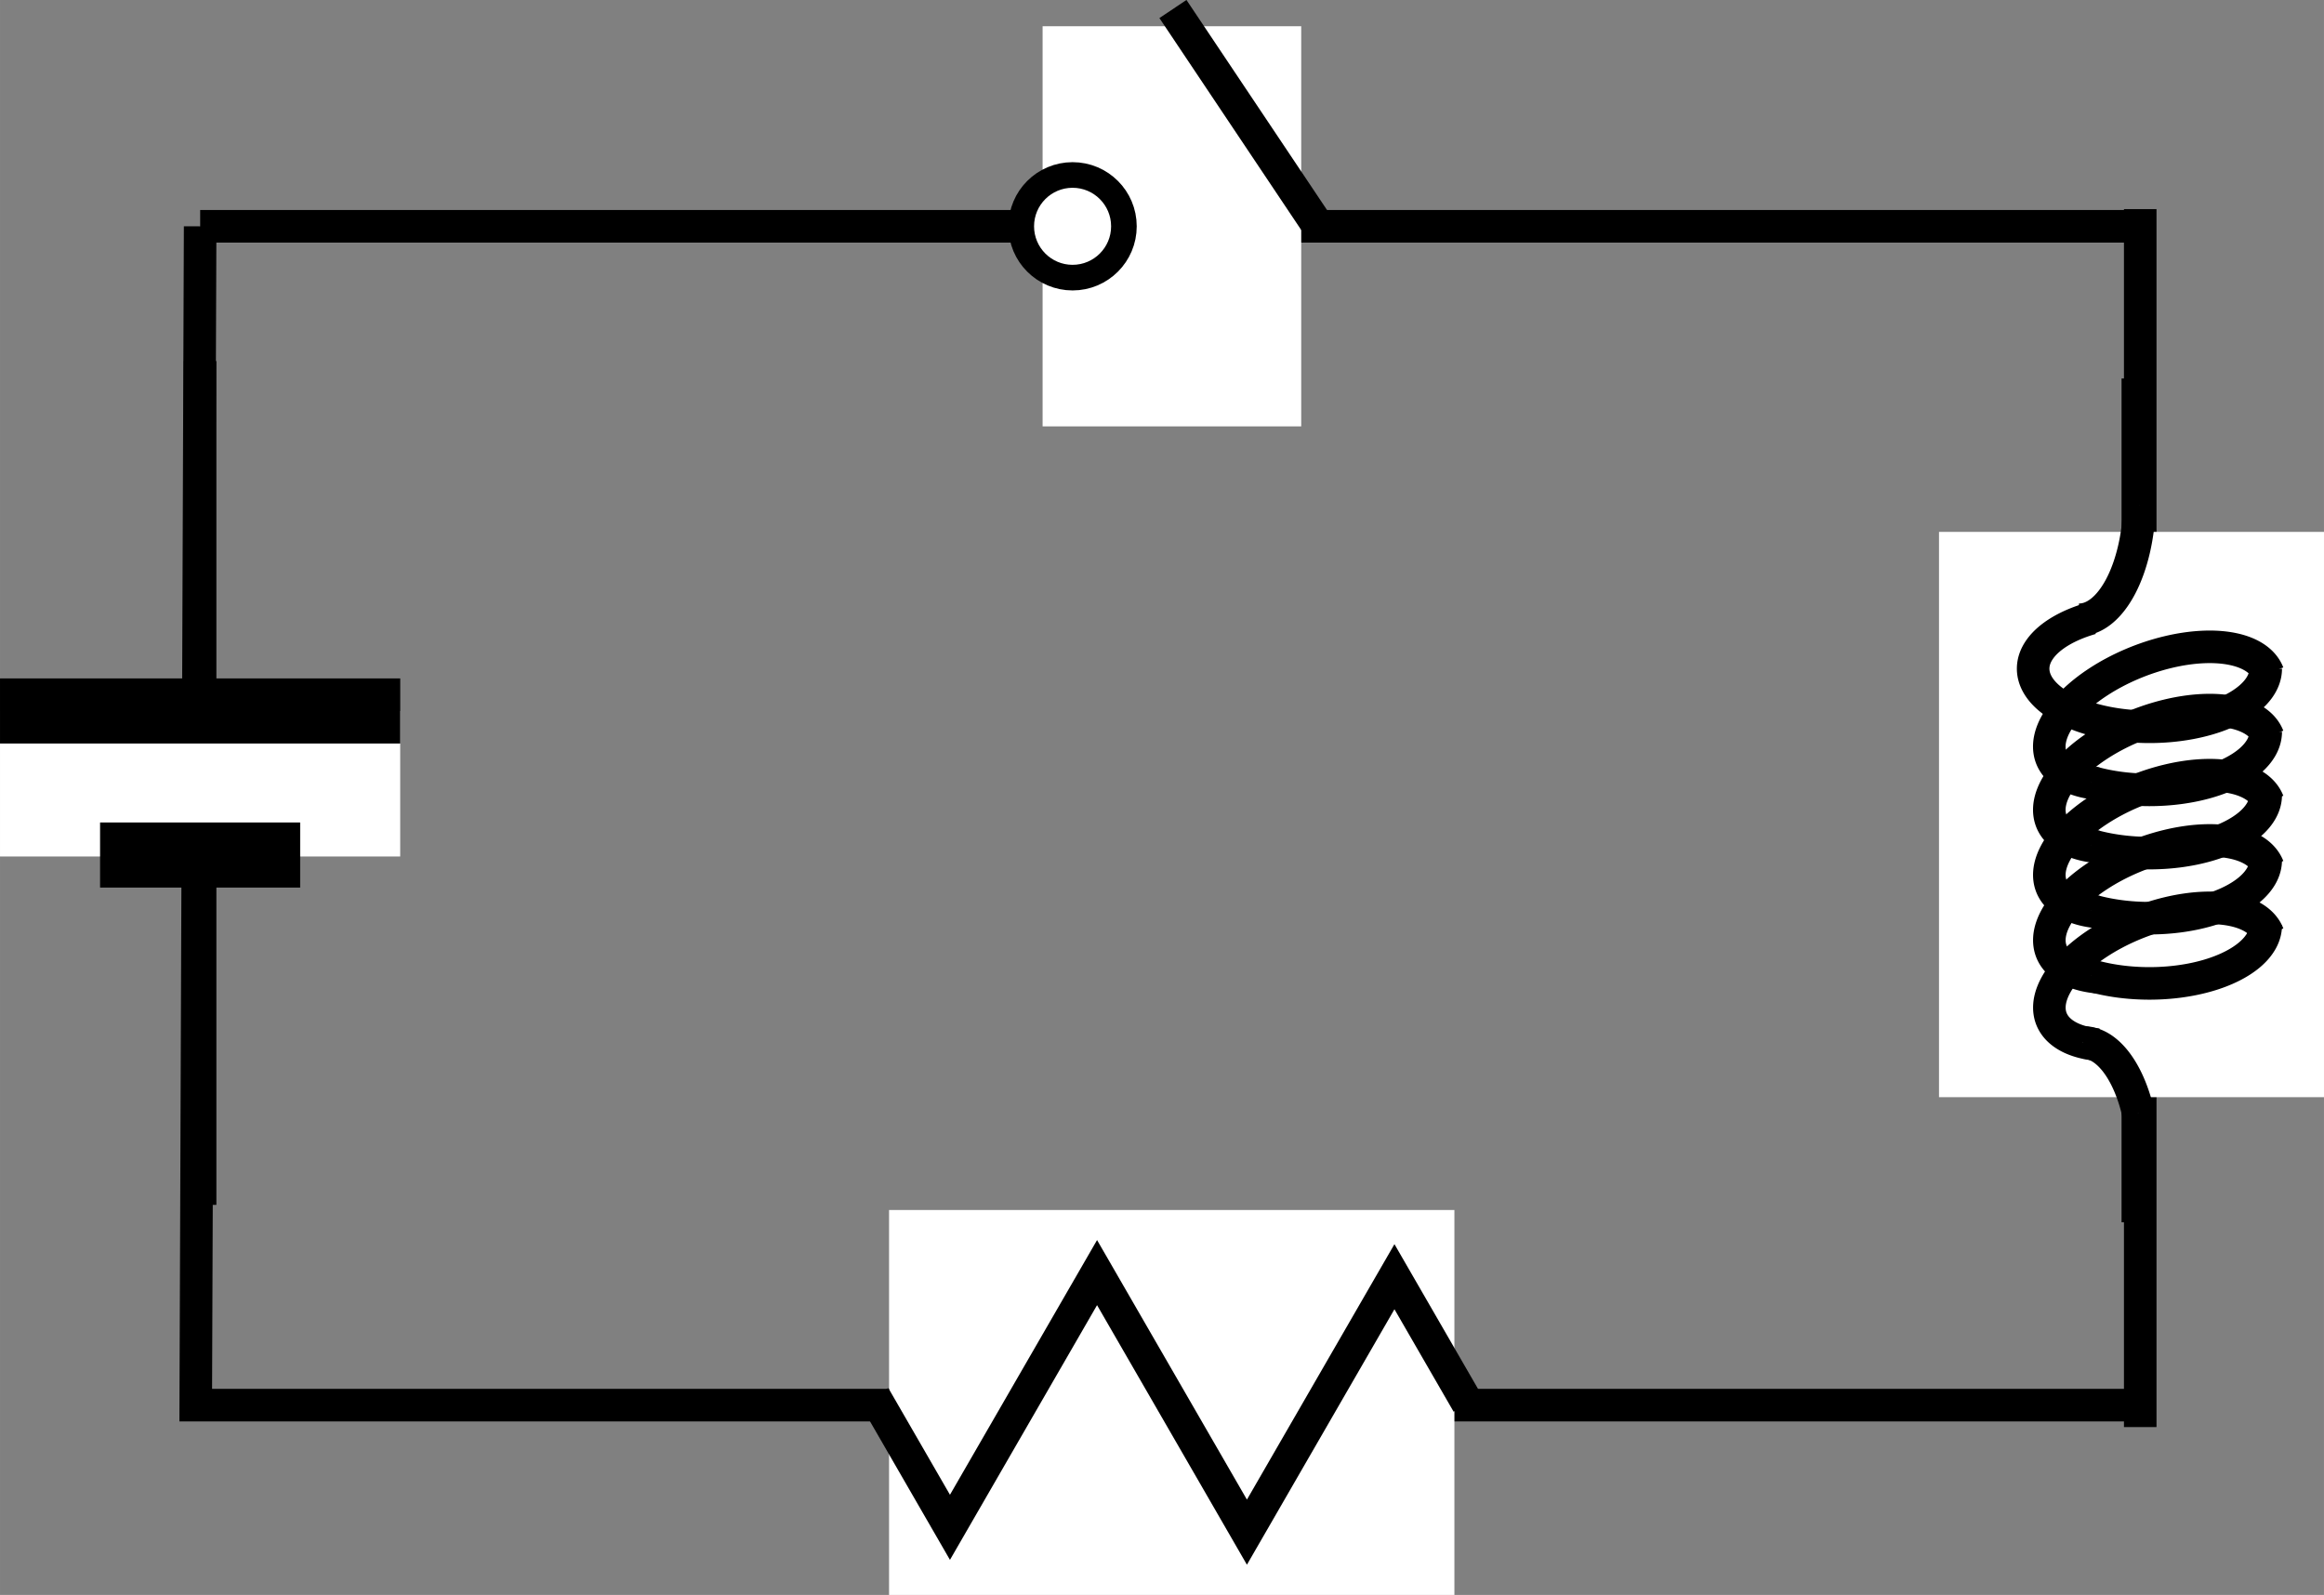 <?xml version="1.0" encoding="UTF-8" standalone="no"?>
<!-- Created with Inkscape (http://www.inkscape.org/) -->

<svg
   xmlns:dc="http://purl.org/dc/elements/1.1/"
   xmlns:cc="http://creativecommons.org/ns#"
   xmlns:rdf="http://www.w3.org/1999/02/22-rdf-syntax-ns#"
   xmlns:svg="http://www.w3.org/2000/svg"
   xmlns="http://www.w3.org/2000/svg"
   xmlns:sodipodi="http://sodipodi.sourceforge.net/DTD/sodipodi-0.dtd"
   xmlns:inkscape="http://www.inkscape.org/namespaces/inkscape"
   width="269.837"
   height="185.211"
   viewBox="0 0 71.394 49.004"
   version="1.1"
   id="svg8"
   inkscape:version="0.92.4 (5da689c313, 2019-01-14)"
   sodipodi:docname="LR-circuit.svg">
  <rect x="0" y="0" width="71.394" height="49.004" fill="#808080" stroke="none"/>
  <defs
     id="defs2">
    <marker
       inkscape:stockid="Arrow1Mend"
       orient="auto"
       refY="0"
       refX="0"
       id="Arrow1Mend-6"
       style="overflow:visible"
       inkscape:isstock="true">
      <path
         inkscape:connector-curvature="0"
         id="path963-1"
         d="M 0,0 5,-5 -12.5,0 5,5 Z"
         style="fill:#000000;fill-opacity:1;fill-rule:evenodd;stroke:#000000;stroke-width:1pt;stroke-opacity:1"
         transform="matrix(-0.4,0,0,-0.4,-4,0)" />
    </marker>
  </defs>
  <sodipodi:namedview
     id="base"
     pagecolor="#ffffff"
     bordercolor="#666666"
     borderopacity="1.0"
     inkscape:pageopacity="0.0"
     inkscape:pageshadow="2"
     inkscape:zoom="1.979899"
     inkscape:cx="-46.104192"
     inkscape:cy="112.81993"
     inkscape:document-units="mm"
     inkscape:current-layer="layer1"
     showgrid="false"
     units="px"
     fit-margin-top="0"
     fit-margin-left="0"
     fit-margin-right="0"
     fit-margin-bottom="0"
     inkscape:window-width="1920"
     inkscape:window-height="1001"
     inkscape:window-x="1911"
     inkscape:window-y="-9"
     inkscape:window-maximized="1" />
  <g
     inkscape:label="Layer 1"
     inkscape:groupmode="layer"
     id="layer1"
     transform="translate(-28.773,-44.154)">
    <g
       id="g4923"
       transform="rotate(90,116.739,74.464)">
      <path
         inkscape:connector-curvature="0"
         id="path4580-60-4"
         d="M 93.382,156.281 V 96.68"
         style="fill:none;stroke:#000000;stroke-width:1;stroke-linecap:butt;stroke-linejoin:miter;stroke-miterlimit:4;stroke-dasharray:none;stroke-opacity:1"
         sodipodi:nodetypes="cc" />
      <g
         transform="translate(0,-1.812)"
         id="g4916">
        <rect
           style="opacity:1;fill:#ffffff;fill-opacity:1;stroke:none;stroke-width:1.261;stroke-miterlimit:4;stroke-dasharray:none;stroke-dashoffset:0;stroke-opacity:1"
           id="rect4597-3"
           width="12.294"
           height="7.945"
           x="87.235"
           y="124.268" />
        <path
           style="fill:none;stroke:#000000;stroke-width:1;stroke-linecap:butt;stroke-linejoin:miter;stroke-miterlimit:4;stroke-dasharray:none;stroke-opacity:1"
           d="m 86.706,128.209 6.682,-4.471"
           id="path4599-3"
           inkscape:connector-curvature="0"
           sodipodi:nodetypes="cc" />
        <circle
           style="opacity:1;fill:#ffffff;fill-opacity:1;stroke:#000000;stroke-width:0.787;stroke-miterlimit:4;stroke-dasharray:none;stroke-dashoffset:0;stroke-opacity:1"
           id="path4911"
           cx="93.382"
           cy="131.292"
           r="1.577" />
      </g>
    </g>
    <path
       style="fill:none;stroke:#000000;stroke-width:1;stroke-linecap:butt;stroke-linejoin:miter;stroke-miterlimit:4;stroke-dasharray:none;stroke-opacity:1"
       d="M 34.921,51.108 34.786,87.326 H 94.228"
       id="path4580-6-0"
       inkscape:connector-curvature="0"
       sodipodi:nodetypes="cc" />
    <path
       style="fill:none;stroke:#000000;stroke-width:1;stroke-linecap:butt;stroke-linejoin:miter;stroke-miterlimit:4;stroke-dasharray:none;stroke-opacity:1"
       d="M 94.522,88 V 50.579"
       id="path4580-6"
       inkscape:connector-curvature="0"
       sodipodi:nodetypes="cc" />
    <g
       id="g916"
       transform="rotate(90,46.134,147.689)">
      <rect
         y="120.37"
         x="-20.224"
         height="17.368"
         width="11.827"
         id="rect912"
         style="opacity:1;fill:#ffffff;fill-opacity:1;stroke:none;stroke-width:1.905;stroke-miterlimit:4;stroke-dasharray:none;stroke-dashoffset:0;stroke-opacity:1" />
      <path
         inkscape:connector-curvature="0"
         id="path910"
         d="m -14.277,119.961 -3.898,2.251 7.849,4.532 -7.975,4.604 7.826,4.519 -4.029,2.326"
         style="fill:none;stroke:#000000;stroke-width:1;stroke-linecap:butt;stroke-linejoin:miter;stroke-miterlimit:4;stroke-dasharray:none;stroke-opacity:1" />
    </g>
    <g
       id="g4878"
       transform="translate(49.782,-58.27)">
      <path
         inkscape:connector-curvature="0"
         id="path4580-6-1"
         d="M -14.862,139.443 V 113.518"
         style="fill:none;stroke:#000000;stroke-width:1;stroke-linecap:butt;stroke-linejoin:miter;stroke-miterlimit:4;stroke-dasharray:none;stroke-opacity:1" />
      <g
         id="g4782">
        <rect
           style="opacity:1;fill:#ffffff;fill-opacity:1;stroke:none;stroke-width:1.261;stroke-miterlimit:4;stroke-dasharray:none;stroke-dashoffset:0;stroke-opacity:1"
           id="rect4597"
           width="12.294"
           height="4.471"
           x="-21.009"
           y="124.268" />
        <path
           style="fill:none;stroke:#000000;stroke-width:2;stroke-linecap:butt;stroke-linejoin:miter;stroke-miterlimit:4;stroke-dasharray:none;stroke-opacity:1"
           d="M -21.009,124.268 H -8.714"
           id="path4599"
           inkscape:connector-curvature="0" />
        <path
           style="fill:none;stroke:#000000;stroke-width:2;stroke-linecap:butt;stroke-linejoin:miter;stroke-miterlimit:4;stroke-dasharray:none;stroke-opacity:1"
           d="m -17.935,128.694 h 6.147"
           id="path4599-5"
           inkscape:connector-curvature="0"
           sodipodi:nodetypes="cc" />
      </g>
    </g>
    <path
       style="fill:none;stroke:#000000;stroke-width:1;stroke-linecap:butt;stroke-linejoin:miter;stroke-miterlimit:4;stroke-dasharray:none;stroke-opacity:1"
       d="M 94.448,81.708 V 55.783"
       id="path4580-6-6"
       inkscape:connector-curvature="0" />
    <rect
       style="opacity:1;fill:#ffffff;fill-opacity:1;stroke:none;stroke-width:1.905;stroke-miterlimit:4;stroke-dasharray:none;stroke-dashoffset:0;stroke-opacity:1"
       id="rect912-7"
       width="11.827"
       height="17.368"
       x="88.34"
       y="60.496" />
    <path
       style="opacity:1;fill:#ffffff;fill-opacity:1;stroke:#000000;stroke-width:1;stroke-miterlimit:4;stroke-dasharray:none;stroke-dashoffset:0;stroke-opacity:1"
       id="path4684"
       sodipodi:type="arc"
       sodipodi:cx="94.804298"
       sodipodi:cy="64.697891"
       sodipodi:rx="3.5730371"
       sodipodi:ry="1.7865186"
       sodipodi:start="0"
       sodipodi:end="4.1887902"
       d="M 98.377,64.698 A 3.573,1.787 0 0 1 95.425,66.457 3.573,1.787 0 0 1 91.447,65.309 3.573,1.787 0 0 1 93.018,63.151"
       sodipodi:open="true" />
    <path
       style="opacity:1;fill:#ffffff;fill-opacity:1;stroke:#000000;stroke-width:1;stroke-miterlimit:4;stroke-dasharray:none;stroke-dashoffset:0;stroke-opacity:1"
       id="path4684-4"
       sodipodi:type="arc"
       sodipodi:cx="-57.459553"
       sodipodi:cy="-94.033264"
       sodipodi:rx="3.5730374"
       sodipodi:ry="1.7865187"
       sodipodi:start="3.1415927"
       sodipodi:end="4.712389"
       d="m -61.033,-94.033 a 3.573,1.787 0 0 1 3.573,-1.787"
       sodipodi:open="true"
       transform="matrix(0.023,-1,-1,-0.023,0,0)" />
    <path
       style="opacity:1;fill:none;fill-opacity:1;stroke:#000000;stroke-width:1;stroke-miterlimit:4;stroke-dasharray:none;stroke-dashoffset:0;stroke-opacity:1"
       id="path4684-9"
       sodipodi:type="arc"
       sodipodi:cx="64.618492"
       sodipodi:cy="-96.131775"
       sodipodi:rx="3.5730371"
       sodipodi:ry="1.7865186"
       sodipodi:start="0"
       sodipodi:end="3.9269908"
       d="m 68.192,-96.132 a 3.573,1.787 0 0 1 -2.648,1.726 3.573,1.787 0 0 1 -4.019,-0.832 3.573,1.787 0 0 1 0.568,-2.157"
       sodipodi:open="true"
       transform="matrix(0.932,-0.363,-0.363,-0.932,0,0)" />
    <path
       style="opacity:1;fill:#ffffff;fill-opacity:1;stroke:#000000;stroke-width:1;stroke-miterlimit:4;stroke-dasharray:none;stroke-dashoffset:0;stroke-opacity:1"
       id="path4684-0"
       sodipodi:type="arc"
       sodipodi:cx="94.804298"
       sodipodi:cy="66.63559"
       sodipodi:rx="3.5730371"
       sodipodi:ry="1.7865186"
       sodipodi:start="0"
       sodipodi:end="2.0943951"
       d="m 98.377,66.636 a 3.573,1.787 0 0 1 -1.787,1.547 3.573,1.787 0 0 1 -3.573,0"
       sodipodi:open="true" />
    <path
       style="opacity:1;fill:none;fill-opacity:1;stroke:#000000;stroke-width:1;stroke-miterlimit:4;stroke-dasharray:none;stroke-dashoffset:0;stroke-opacity:1"
       id="path4684-9-6"
       sodipodi:type="arc"
       sodipodi:cx="63.913845"
       sodipodi:cy="-97.942581"
       sodipodi:rx="3.5730371"
       sodipodi:ry="1.7865186"
       sodipodi:start="0"
       sodipodi:end="3.9269908"
       d="m 67.487,-97.943 a 3.573,1.787 0 0 1 -2.648,1.726 3.573,1.787 0 0 1 -4.019,-0.832 3.573,1.787 0 0 1 0.568,-2.157"
       sodipodi:open="true"
       transform="matrix(0.932,-0.363,-0.363,-0.932,0,0)" />
    <path
       style="opacity:1;fill:#ffffff;fill-opacity:1;stroke:#000000;stroke-width:1;stroke-miterlimit:4;stroke-dasharray:none;stroke-dashoffset:0;stroke-opacity:1"
       id="path4684-0-3"
       sodipodi:type="arc"
       sodipodi:cx="94.804298"
       sodipodi:cy="68.578667"
       sodipodi:rx="3.5730371"
       sodipodi:ry="1.7865186"
       sodipodi:start="0"
       sodipodi:end="2.0943951"
       d="m 98.377,68.579 a 3.573,1.787 0 0 1 -1.787,1.547 3.573,1.787 0 0 1 -3.573,0"
       sodipodi:open="true" />
    <path
       style="opacity:1;fill:none;fill-opacity:1;stroke:#000000;stroke-width:1;stroke-miterlimit:4;stroke-dasharray:none;stroke-dashoffset:0;stroke-opacity:1"
       id="path4684-9-7"
       sodipodi:type="arc"
       sodipodi:cx="63.188862"
       sodipodi:cy="-99.805641"
       sodipodi:rx="3.5730371"
       sodipodi:ry="1.7865186"
       sodipodi:start="0"
       sodipodi:end="3.9269908"
       d="m 66.762,-99.806 a 3.573,1.787 0 0 1 -2.648,1.726 3.573,1.787 0 0 1 -4.019,-0.832 3.573,1.787 0 0 1 0.568,-2.157"
       sodipodi:open="true"
       transform="matrix(0.932,-0.363,-0.363,-0.932,0,0)" />
    <path
       style="opacity:1;fill:#ffffff;fill-opacity:1;stroke:#000000;stroke-width:1;stroke-miterlimit:4;stroke-dasharray:none;stroke-dashoffset:0;stroke-opacity:1"
       id="path4684-0-0"
       sodipodi:type="arc"
       sodipodi:cx="94.804298"
       sodipodi:cy="70.577805"
       sodipodi:rx="3.5730371"
       sodipodi:ry="1.7865186"
       sodipodi:start="0"
       sodipodi:end="2.0943951"
       d="m 98.377,70.578 a 3.573,1.787 0 0 1 -1.787,1.547 3.573,1.787 0 0 1 -3.573,0"
       sodipodi:open="true" />
    <path
       style="opacity:1;fill:none;fill-opacity:1;stroke:#000000;stroke-width:1;stroke-miterlimit:4;stroke-dasharray:none;stroke-dashoffset:0;stroke-opacity:1"
       id="path4684-9-4"
       sodipodi:type="arc"
       sodipodi:cx="62.461926"
       sodipodi:cy="-101.67369"
       sodipodi:rx="3.5730371"
       sodipodi:ry="1.7865186"
       sodipodi:start="0"
       sodipodi:end="3.9269908"
       d="m 66.035,-101.674 a 3.573,1.787 0 0 1 -2.648,1.726 3.573,1.787 0 0 1 -4.019,-0.832 3.573,1.787 0 0 1 0.568,-2.157"
       sodipodi:open="true"
       transform="matrix(0.932,-0.363,-0.363,-0.932,0,0)" />
    <path
       style="opacity:1;fill:#ffffff;fill-opacity:1;stroke:#000000;stroke-width:1;stroke-miterlimit:4;stroke-dasharray:none;stroke-dashoffset:0;stroke-opacity:1"
       id="path4684-0-31"
       sodipodi:type="arc"
       sodipodi:cx="94.804298"
       sodipodi:cy="72.582329"
       sodipodi:rx="3.5730371"
       sodipodi:ry="1.7865186"
       sodipodi:start="0"
       sodipodi:end="2.0943951"
       d="m 98.377,72.582 a 3.573,1.787 0 0 1 -1.787,1.547 3.573,1.787 0 0 1 -3.573,0"
       sodipodi:open="true" />
    <path
       style="opacity:1;fill:none;fill-opacity:1;stroke:#000000;stroke-width:1;stroke-miterlimit:4;stroke-dasharray:none;stroke-dashoffset:0;stroke-opacity:1"
       id="path4684-9-2"
       sodipodi:type="arc"
       sodipodi:cx="61.710758"
       sodipodi:cy="-103.60404"
       sodipodi:rx="3.5730371"
       sodipodi:ry="1.7865186"
       sodipodi:start="0"
       sodipodi:end="3.9269908"
       d="m 65.284,-103.604 a 3.573,1.787 0 0 1 -2.648,1.726 3.573,1.787 0 0 1 -4.019,-0.832 3.573,1.787 0 0 1 0.568,-2.157"
       sodipodi:open="true"
       transform="matrix(0.932,-0.363,-0.363,-0.932,0,0)" />
    <path
       style="opacity:1;fill:#ffffff;fill-opacity:1;stroke:#000000;stroke-width:1;stroke-miterlimit:4;stroke-dasharray:none;stroke-dashoffset:0;stroke-opacity:1"
       id="path4684-4-4"
       sodipodi:type="arc"
       sodipodi:cx="81.911011"
       sodipodi:cy="-90.945724"
       sodipodi:rx="3.5730374"
       sodipodi:ry="1.7865187"
       sodipodi:start="3.1415927"
       sodipodi:end="4.3209161"
       d="m 78.338,-90.946 a 3.573,1.787 0 0 1 2.21,-1.651"
       sodipodi:open="true"
       transform="rotate(88.656)" />
  </g>
</svg>

